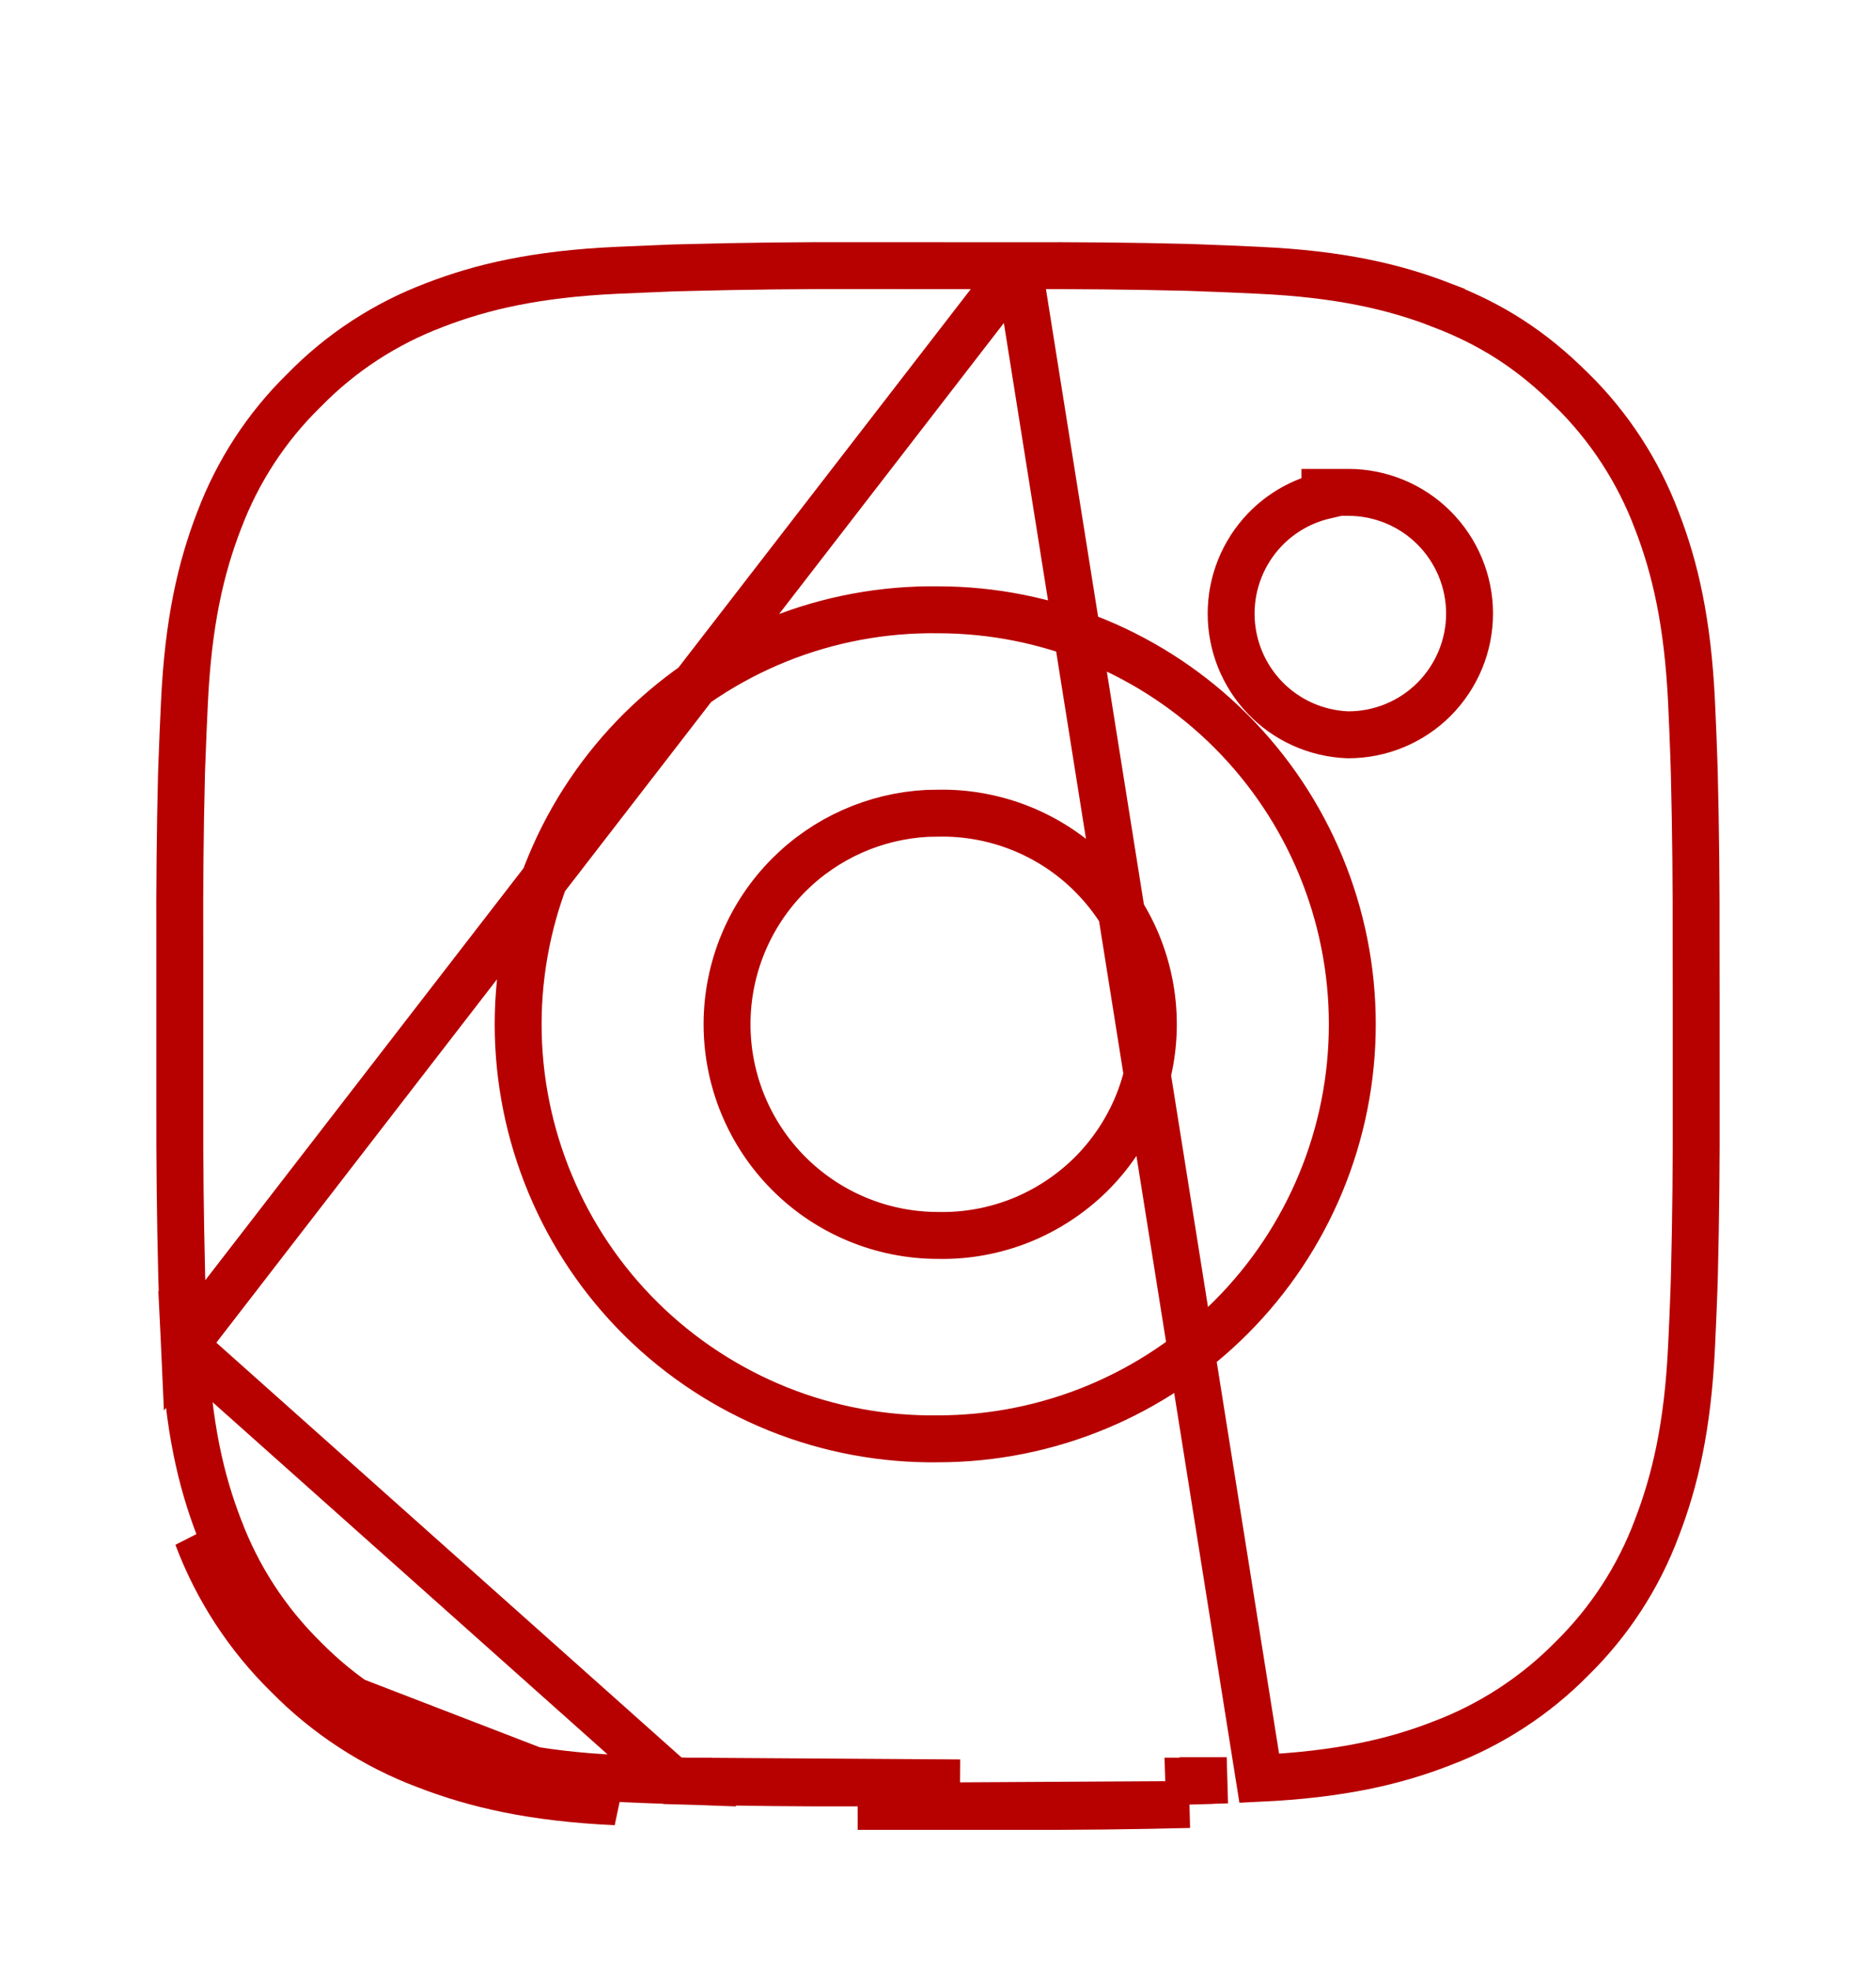 <svg width="20" height="21" viewBox="0 0 20 21" fill="none" xmlns="http://www.w3.org/2000/svg">
<path d="M10.858 2.831L10.857 2.831L9.143 2.83L9.143 2.83C8.537 2.828 7.932 2.835 7.326 2.851C7.326 2.851 7.326 2.851 7.326 2.851C7.326 2.851 7.326 2.851 7.326 2.851L7.167 2.855L6.577 2.88C6.576 2.88 6.576 2.88 6.576 2.88C5.712 2.92 5.135 3.056 4.632 3.25L4.63 3.251L4.63 3.251C4.108 3.448 3.635 3.756 3.245 4.155L3.241 4.159L3.241 4.159C2.842 4.548 2.534 5.021 2.337 5.543L2.336 5.545L2.336 5.545C2.142 6.048 2.006 6.626 1.966 7.49C1.956 7.711 1.947 7.895 1.941 8.08L1.941 8.08L1.935 8.241C1.92 8.845 1.914 9.45 1.917 10.056L1.917 10.056L1.917 11.77V11.77C1.915 12.376 1.922 12.982 1.937 13.588C1.937 13.588 1.937 13.588 1.937 13.588C1.937 13.588 1.937 13.588 1.937 13.588L1.942 13.748C1.949 13.944 1.957 14.141 1.966 14.337L10.858 2.831ZM10.858 2.831C11.463 2.828 12.068 2.834 12.673 2.849L12.833 2.855L12.834 2.855C13.013 2.861 13.191 2.869 13.405 2.879L13.424 2.88C13.424 2.88 13.424 2.88 13.424 2.88C14.287 2.92 14.865 3.056 15.368 3.25L15.368 3.251C15.887 3.45 16.321 3.718 16.758 4.156L16.758 4.156L16.76 4.157C17.157 4.548 17.465 5.021 17.662 5.543L17.662 5.543L17.663 5.545C17.858 6.048 17.993 6.626 18.034 7.489C18.044 7.711 18.052 7.895 18.058 8.08C18.058 8.08 18.058 8.08 18.058 8.08L18.063 8.239C18.063 8.239 18.063 8.24 18.063 8.24C18.078 8.845 18.084 9.45 18.082 10.056L18.082 10.057L18.083 10.678V10.678V11.77L18.083 11.771C18.085 12.376 18.079 12.982 18.064 13.587C18.064 13.587 18.064 13.588 18.064 13.588L18.059 13.747C18.059 13.747 18.059 13.747 18.059 13.747C18.053 13.927 18.045 14.104 18.035 14.318L18.034 14.337C17.994 15.2 17.857 15.778 17.663 16.281L17.662 16.284C17.466 16.806 17.158 17.279 16.76 17.67L16.76 17.67L16.757 17.673C16.366 18.07 15.892 18.378 15.37 18.575L15.37 18.575L15.368 18.576C14.866 18.771 14.288 18.906 13.425 18.947L10.858 2.831ZM10.235 19.246H9.144L12.681 19.226M10.235 19.246L10.857 19.246C11.465 19.248 12.073 19.241 12.681 19.226M10.235 19.246L10.235 18.996M10.235 19.246V18.996H10.235M12.681 19.226L12.675 18.977C12.674 18.977 12.674 18.977 12.674 18.977L12.673 18.977L12.681 19.226ZM10.235 18.996H9.144L9.143 18.996C8.538 18.998 7.932 18.992 7.327 18.977L7.328 18.977L7.32 19.227L7.326 18.977M10.235 18.996L7.326 18.977M7.326 18.977L7.167 18.972M7.326 18.977L7.167 18.972M7.167 18.972C7.167 18.972 7.167 18.972 7.167 18.972C6.97 18.965 6.774 18.957 6.577 18.948L6.577 18.948C5.714 18.907 5.136 18.77 4.632 18.576L4.63 18.575C4.108 18.379 3.635 18.071 3.244 17.673L3.244 17.673L3.241 17.67C2.843 17.279 2.535 16.806 2.338 16.283L2.338 16.283L2.337 16.281C2.142 15.778 2.007 15.2 1.966 14.337L7.167 18.972ZM3.066 17.848C3.482 18.272 3.986 18.6 4.542 18.809C5.073 19.014 5.678 19.156 6.565 19.197L3.066 17.848ZM3.066 17.848C2.642 17.432 2.313 16.928 2.104 16.371L3.066 17.848ZM12.834 18.972L12.842 19.221L12.835 18.972L12.834 18.972C12.834 18.972 12.834 18.972 12.834 18.972ZM8.41 9.322C8.804 8.928 9.33 8.695 9.885 8.666L10.005 8.664C10.303 8.658 10.6 8.713 10.878 8.823C11.156 8.934 11.409 9.098 11.622 9.308C11.835 9.517 12.005 9.767 12.121 10.043C12.236 10.318 12.296 10.614 12.296 10.913C12.296 11.212 12.236 11.508 12.121 11.784C12.005 12.059 11.836 12.309 11.623 12.519C11.409 12.728 11.156 12.893 10.879 13.004C10.601 13.114 10.304 13.169 10.005 13.163L10.005 13.163H10.001C9.404 13.163 8.832 12.926 8.41 12.504C7.988 12.082 7.751 11.51 7.751 10.913C7.751 10.316 7.988 9.744 8.41 9.322ZM14.365 7.829L14.365 7.829H14.375C14.717 7.829 15.046 7.693 15.288 7.451C15.53 7.208 15.667 6.88 15.667 6.537C15.667 6.195 15.53 5.866 15.288 5.624C15.046 5.382 14.717 5.246 14.375 5.246H14.125V5.28C13.883 5.336 13.66 5.461 13.485 5.643C13.254 5.884 13.125 6.204 13.125 6.538C13.125 6.872 13.254 7.192 13.485 7.433C13.716 7.674 14.032 7.815 14.365 7.829ZM10.002 6.497C9.417 6.489 8.837 6.597 8.294 6.815C7.751 7.034 7.257 7.358 6.84 7.768C6.423 8.179 6.092 8.669 5.867 9.209C5.641 9.749 5.524 10.328 5.524 10.914C5.524 11.499 5.641 12.078 5.867 12.618C6.092 13.158 6.423 13.648 6.84 14.059C7.257 14.47 7.751 14.793 8.294 15.012C8.837 15.23 9.417 15.338 10.002 15.33C11.172 15.329 12.295 14.864 13.123 14.036C13.951 13.208 14.417 12.085 14.417 10.913C14.417 9.742 13.951 8.618 13.123 7.79C12.295 6.962 11.172 6.498 10.002 6.497Z" stroke="#B70000" stroke-width="0.5"/>
</svg>
